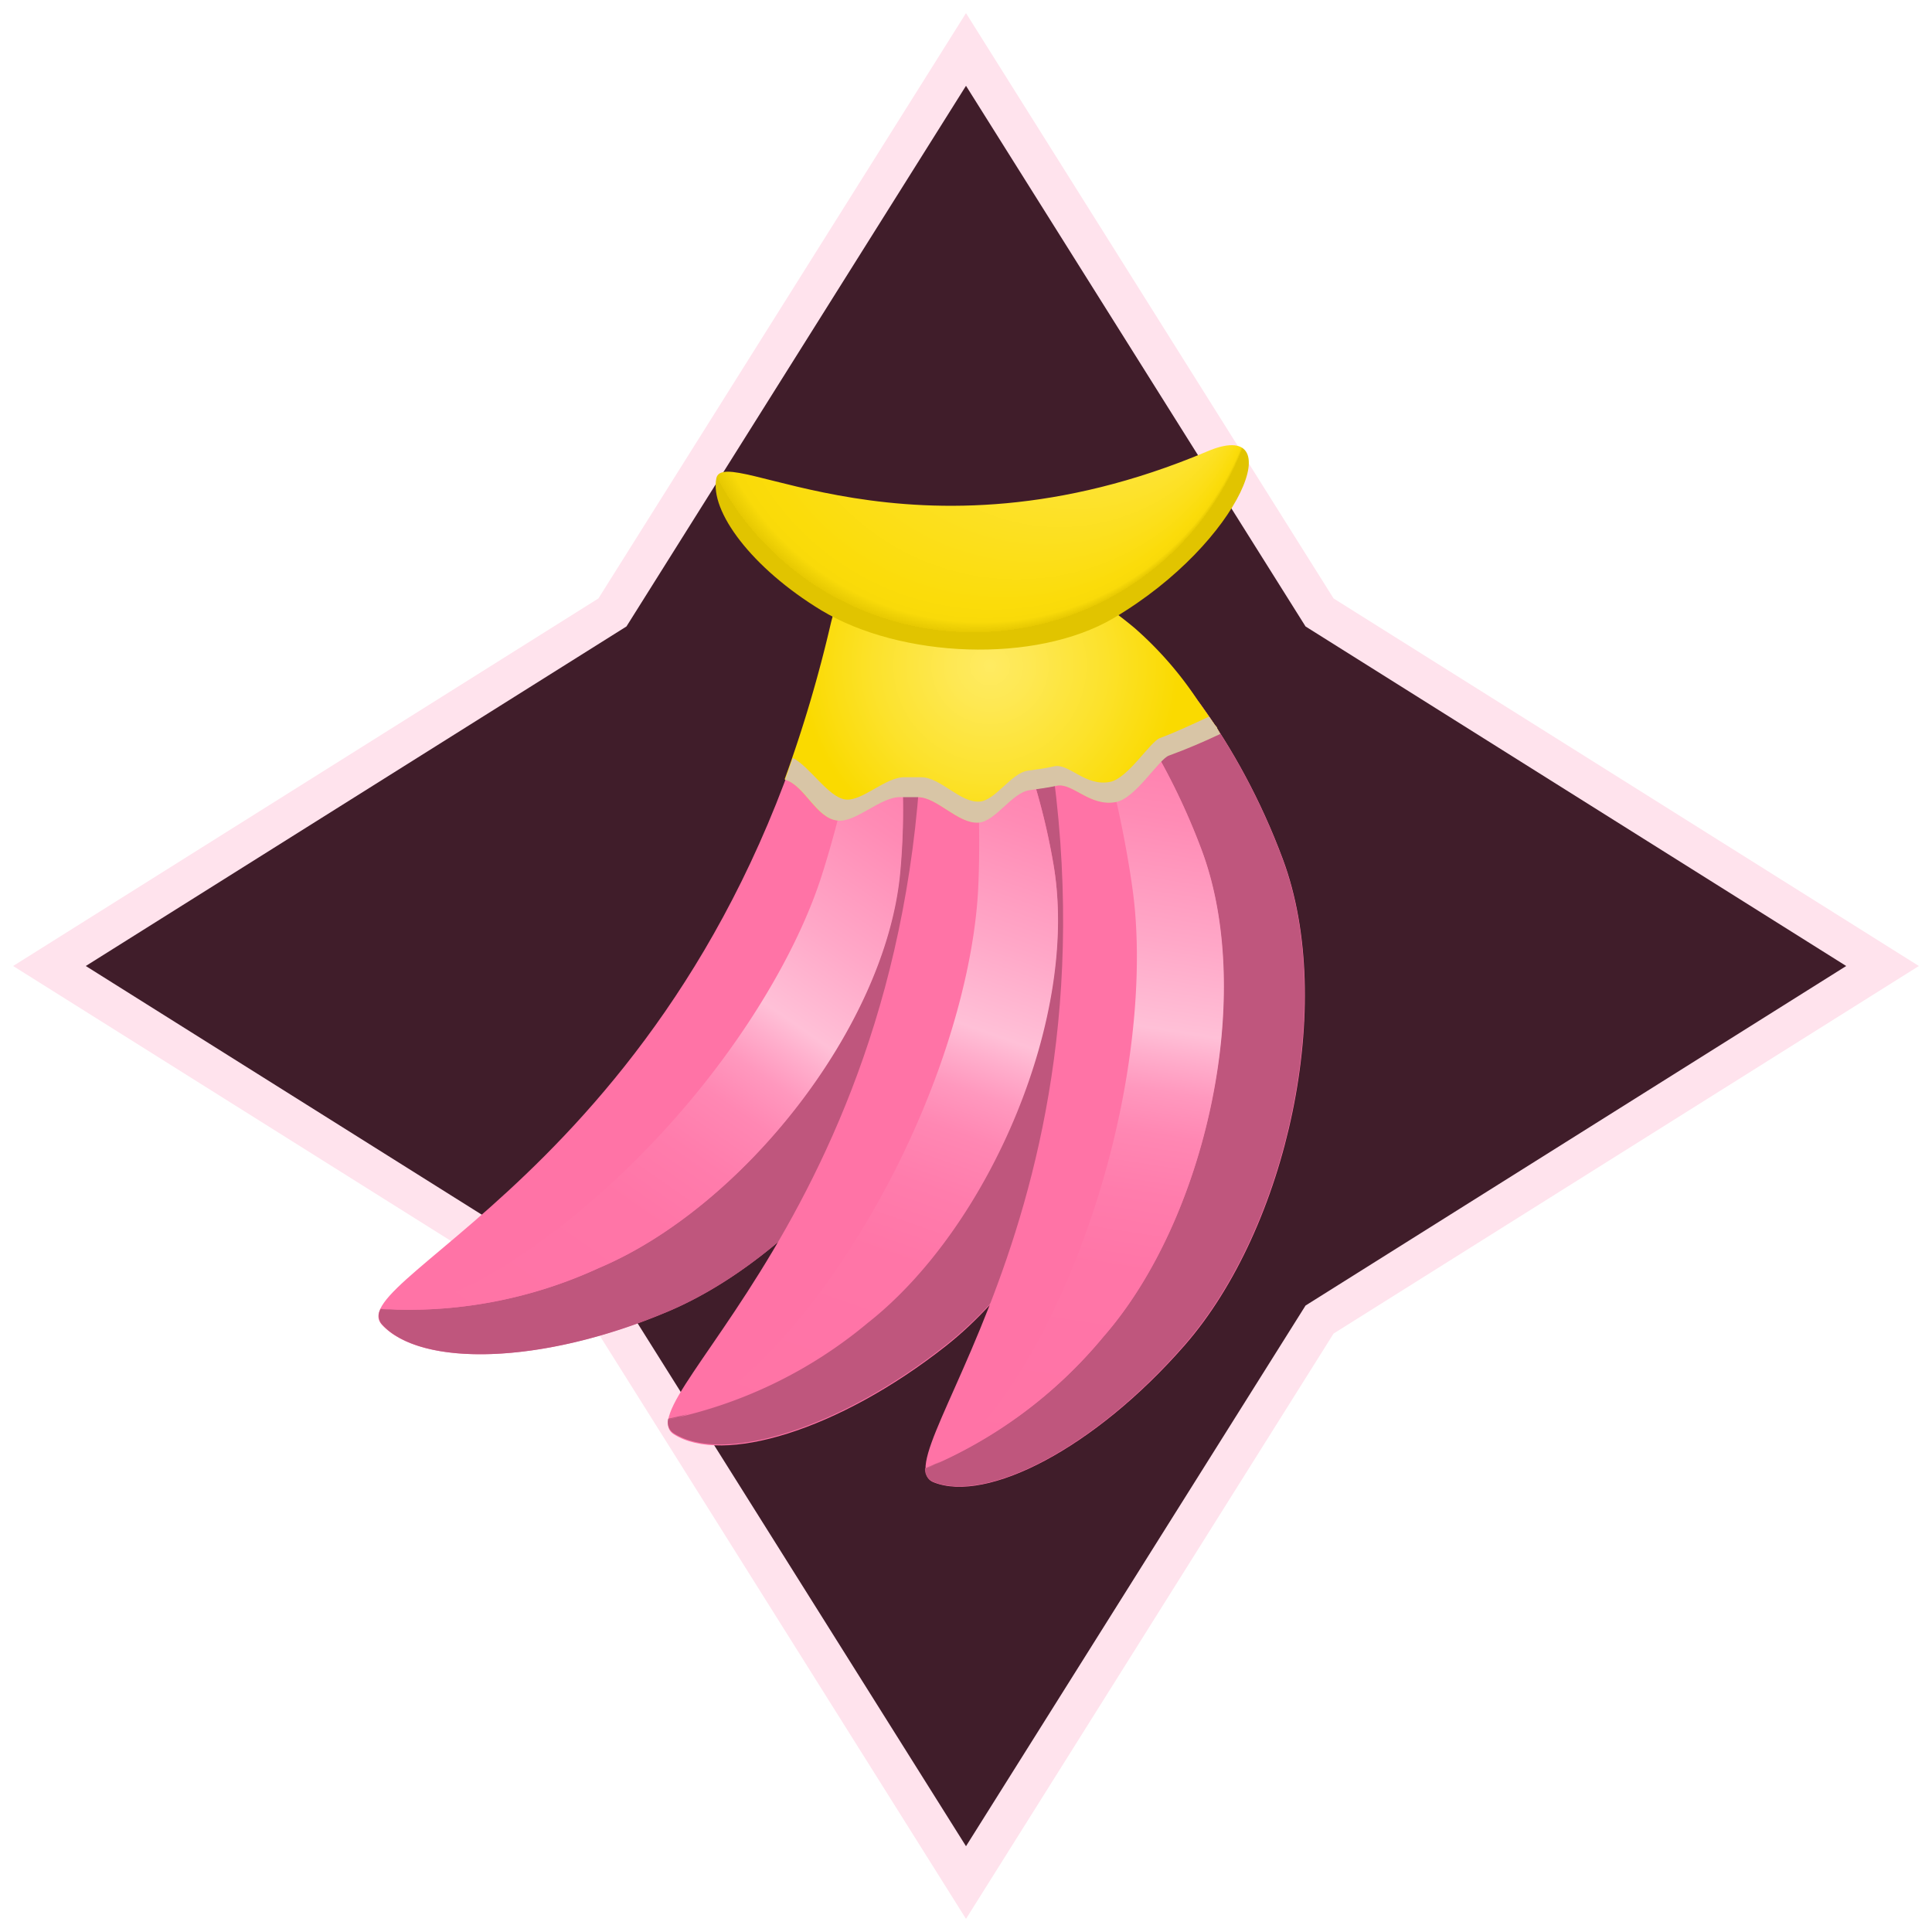 <svg id="Layer_1" data-name="Layer 1" xmlns="http://www.w3.org/2000/svg" xmlns:xlink="http://www.w3.org/1999/xlink" width="100" height="100" viewBox="0 0 100 100"><defs><style>.cls-1{fill:#401d2a;stroke:#ffe3ed;stroke-miterlimit:10;stroke-width:2px;}.cls-2{fill:#ff73a6;}.cls-3{fill:#bf567d;}.cls-4{fill:url(#linear-gradient);}.cls-5{fill:url(#linear-gradient-2);}.cls-6{fill:url(#linear-gradient-3);}.cls-7{fill:url(#radial-gradient);}.cls-8{fill:#d8c5a6;}.cls-9{fill:url(#radial-gradient-2);}</style><linearGradient id="linear-gradient" x1="20.4" y1="66.61" x2="52.3" y2="34.71" gradientTransform="translate(-7.92 8.67) rotate(-10.12)" gradientUnits="userSpaceOnUse"><stop offset="0" stop-color="#ff73a6"/><stop offset="0.26" stop-color="#ff75a7"/><stop offset="0.35" stop-color="#ff7cac"/><stop offset="0.42" stop-color="#ff87b3"/><stop offset="0.47" stop-color="#ff98be"/><stop offset="0.51" stop-color="#ffaecc"/><stop offset="0.54" stop-color="#ffc0d7"/><stop offset="0.64" stop-color="#ffa8c8"/><stop offset="0.78" stop-color="#ff8bb5"/><stop offset="0.91" stop-color="#ff79aa"/><stop offset="1" stop-color="#ff73a6"/></linearGradient><linearGradient id="linear-gradient-2" x1="29.7" y1="66.82" x2="61.61" y2="34.91" gradientTransform="translate(-16.23 27.71) rotate(-25.57)" xlink:href="#linear-gradient"/><linearGradient id="linear-gradient-3" x1="37.31" y1="71.08" x2="69.22" y2="39.17" gradientTransform="translate(-19.1 41.33) rotate(-36.07)" xlink:href="#linear-gradient"/><radialGradient id="radial-gradient" cx="53.33" cy="35.39" r="9.79" gradientTransform="translate(-6.52 6.88) rotate(-8.05)" gradientUnits="userSpaceOnUse"><stop offset="0" stop-color="#ffeb62"/><stop offset="0.21" stop-color="#fee853"/><stop offset="0.61" stop-color="#fce22c"/><stop offset="1" stop-color="#fada00"/></radialGradient><radialGradient id="radial-gradient-2" cx="54.94" cy="18.63" fx="69.488" r="14.96" gradientTransform="translate(-6.94 8.74) rotate(-9.78)" gradientUnits="userSpaceOnUse"><stop offset="0" stop-color="#ffeb62"/><stop offset="0.21" stop-color="#fee853"/><stop offset="0.61" stop-color="#fde22c"/><stop offset="0.92" stop-color="#fbdc0a"/><stop offset="0.97" stop-color="#f9da09"/><stop offset="0.98" stop-color="#f2d407"/><stop offset="1" stop-color="#e7c902"/><stop offset="1" stop-color="#e1c400"/></radialGradient></defs><title>nanab-berry</title><polygon class="cls-1" points="68.3 68.3 97.44 50 68.3 31.7 50 2.56 31.7 31.7 2.56 50 31.7 68.3 50 97.44 68.3 68.3"/><path class="cls-2" d="M50.15,47.48c-.77,7.93-8.14,17.26-15.58,20.4-6.57,2.78-12.82,2.87-14.81.68-2.2-2.42,17-8.86,23.31-36.27C44.89,24.41,51.42,34.4,50.15,47.48Z"/><path class="cls-3" d="M44.22,29.85c1.68,3.16,3,8.89,2.35,15.38C45.8,53.16,38.43,62.49,31,65.63a23.55,23.55,0,0,1-11.3,2.12.69.69,0,0,0,.08.81c2,2.19,8.24,2.1,14.81-.68C42,64.74,49.38,55.41,50.15,47.48,51.22,36.45,46.74,27.61,44.22,29.85Z"/><path class="cls-4" d="M44.22,29.85c1.68,3.16-.57,12.06-1.76,15.69-1.66,5-6,11.72-12.28,17-2.95,2.5-7.58,5.56-10.5,5.21A23.55,23.55,0,0,0,31,65.63c7.45-3.14,14.82-12.47,15.59-20.4C47.2,38.74,45.9,33,44.22,29.85Z"/><path class="cls-2" d="M58.56,45.83c1.37,7.85-3.24,18.8-9.58,23.82-5.6,4.42-11.59,6.18-14.1,4.59-2.76-1.74,14-13.06,12.81-41.16C47.34,25,56.3,32.88,58.56,45.83Z"/><path class="cls-3" d="M48.15,30.41c2.46,2.6,5.24,7.78,6.36,14.21,1.37,7.85-3.24,18.8-9.59,23.81a23.56,23.56,0,0,1-10.33,5,.68.68,0,0,0,.29.76c2.51,1.59,8.5-.17,14.1-4.59,6.34-5,11-16,9.58-23.82C56.65,34.91,50,27.59,48.15,30.41Z"/><path class="cls-5" d="M48.15,30.41C50.61,33,50.82,42.19,50.63,46c-.26,5.28-2.7,12.91-7.31,19.66-2.17,3.19-5.82,7.37-8.73,7.81a23.56,23.56,0,0,0,10.33-5c6.35-5,11-16,9.59-23.81C53.39,38.19,50.61,33,48.15,30.41Z"/><path class="cls-2" d="M66.4,44.47c2.78,7.46.24,19.07-5.08,25.16-4.69,5.37-10.27,8.19-13,7.09-3-1.21,11.4-15.4,5.09-42.81C51.57,26,61.82,32.15,66.4,44.47Z"/><path class="cls-3" d="M53.35,31.21c2.9,2.1,6.57,6.69,8.85,12.8,2.77,7.47.24,19.08-5.08,25.17A23.76,23.76,0,0,1,47.88,76a.7.7,0,0,0,.42.7c2.75,1.1,8.33-1.72,13-7.09,5.32-6.09,7.86-17.7,5.08-25.16C62.53,34.08,54.64,28.09,53.35,31.21Z"/><path class="cls-6" d="M53.35,31.21c2.9,2.1,4.77,11.09,5.28,14.88.71,5.24-.3,13.18-3.6,20.66-1.55,3.53-4.38,8.31-7.15,9.27a23.76,23.76,0,0,0,9.24-6.84C62.44,63.09,65,51.48,62.2,44,59.92,37.9,56.25,33.31,53.35,31.21Z"/><path class="cls-7" d="M63,37.7c0-.07-.1-.14-.14-.21-.29-.42-.57-.83-.86-1.23a18.61,18.61,0,0,0-3.28-3.76c-.35-.29-.88-.72-1.57-1.19L57,27.11l-13.73.41.11,3.58A8.21,8.21,0,0,0,43,32.28a69.51,69.51,0,0,1-2.39,8.06c1,.26,1.62,2,2.71,2.11.93.14,2.27-1.26,3.28-1.21l.89,0c1,0,2.08,1.39,3.14,1.32.88-.06,1.73-1.56,2.64-1.68.47-.07.95-.13,1.41-.23.83-.17,1.71,1.11,3.08.84,1-.2,2.2-2.21,2.72-2.4.93-.34,1.82-.72,2.66-1.12Z"/><path class="cls-8" d="M62.86,37.49c-.09-.14-.19-.26-.28-.4-.79.37-1.8.84-2.54,1.11-.5.18-1.66,2.09-2.58,2.27-1.3.26-2.14-1-2.92-.8-.44.1-.89.16-1.34.22-.86.12-1.67,1.54-2.5,1.6-1,.07-2-1.24-3-1.26l-.84,0c-1-.05-2.23,1.27-3.11,1.15s-1.86-1.73-2.72-2.15c-.13.38-.26.76-.4,1.13,1,.26,1.62,2,2.71,2.11.93.14,2.27-1.26,3.28-1.21l.89,0c1,0,2.08,1.39,3.14,1.32.88-.06,1.73-1.56,2.64-1.68.47-.07.95-.13,1.41-.23.83-.17,1.71,1.11,3.08.84,1-.2,2.2-2.21,2.72-2.4.93-.34,1.82-.72,2.66-1.12L63,37.7C63,37.63,62.9,37.56,62.86,37.49Z"/><path class="cls-9" d="M57.63,32c-4.05,2.37-11,2.07-15.12-.41-3.59-2.18-5.79-5.13-5.43-6.84.4-1.88,10.09,5.07,25.37-1.37C66.84,21.48,64.32,28.05,57.63,32Z"/></svg>